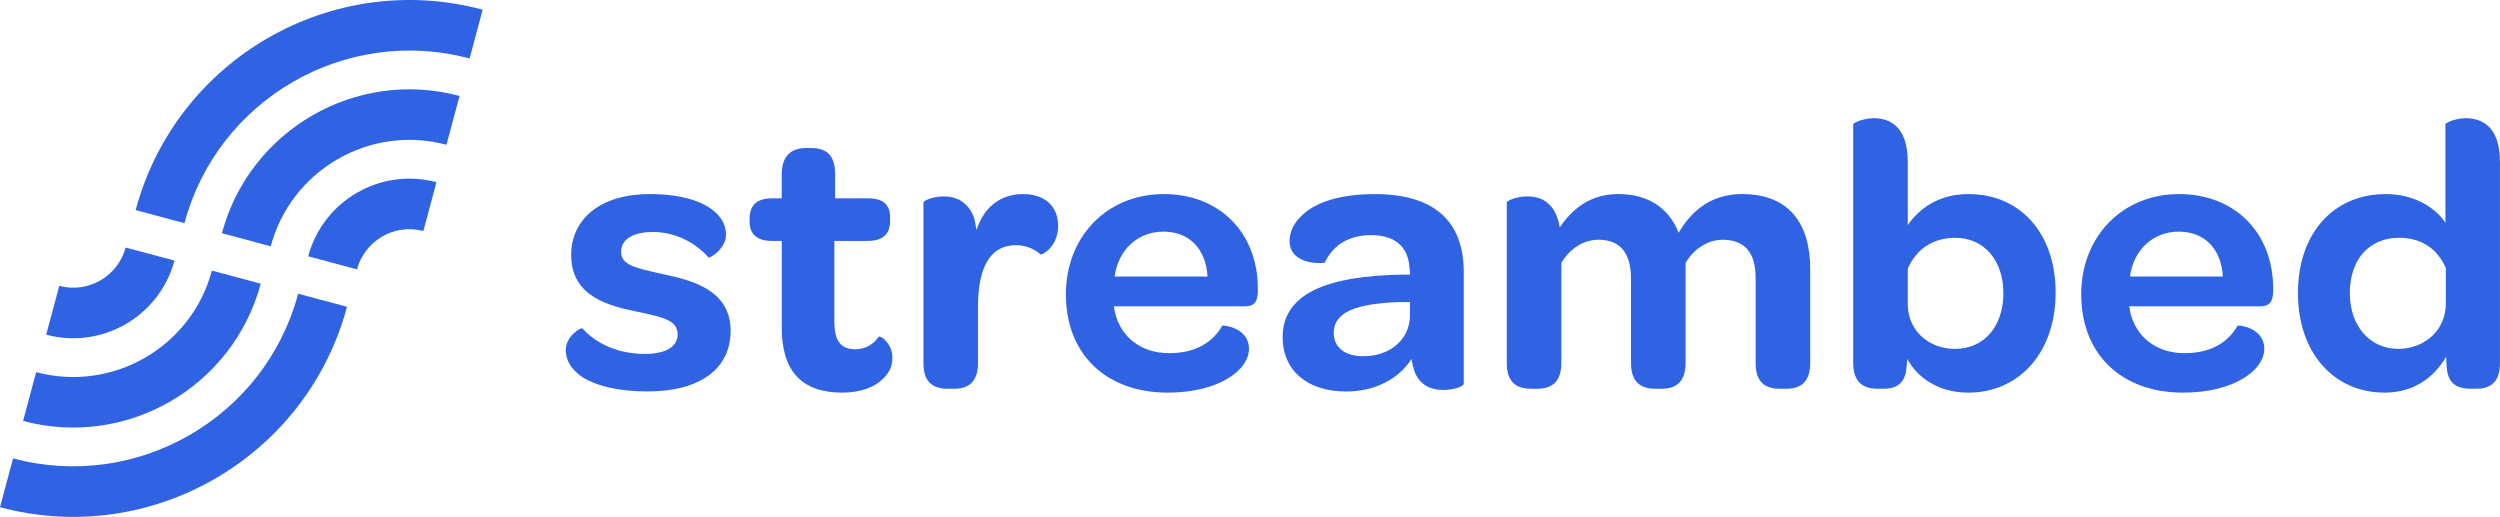 <?xml version="1.0" encoding="utf-8"?>
<!-- Generator: Adobe Illustrator 24.0.1, SVG Export Plug-In . SVG Version: 6.00 Build 0)  -->
<svg version="1.1" id="Layer_1" xmlns="http://www.w3.org/2000/svg" xmlns:xlink="http://www.w3.org/1999/xlink" x="0px" y="0px"
	 viewBox="0 0 1252.55 258.97" style="enable-background:new 0 0 1252.55 258.97;" xml:space="preserve">
<style type="text/css">
	.st0{fill:#2F63E3;}
</style>
<g>
	<g>
		<path class="st0" d="M235.27,29.31l6.55-24.46C166.2-15.4,88.21,29.64,67.96,105.26l24.46,6.55
			C109.06,49.68,173.14,12.67,235.27,29.31z"/>
		<path class="st0" d="M223.69,72.53l6.55-24.46c-51.78-13.87-105.19,16.98-119.06,68.77l24.46,6.55
			C145.9,85.09,185.4,62.27,223.69,72.53z"/>
		<path class="st0" d="M212.12,115.75l6.55-24.46c-27.95-7.48-56.78,9.16-64.26,37.12l24.46,6.55
			C182.74,120.5,197.66,111.88,212.12,115.75z"/>
	</g>
	<g>
		<path class="st0" d="M6.55,229.66L0,254.12c75.62,20.25,153.61-24.79,173.86-100.41l-24.46-6.55
			C132.76,209.29,68.68,246.3,6.55,229.66z"/>
		<path class="st0" d="M18.12,186.44l-6.55,24.46c51.78,13.87,105.19-16.98,119.06-68.77l-24.46-6.55
			C95.92,173.88,56.42,196.7,18.12,186.44z"/>
		<path class="st0" d="M29.7,143.22l-6.55,24.46c27.95,7.48,56.78-9.16,64.26-37.12l-24.46-6.55
			C59.08,138.47,44.16,147.09,29.7,143.22z"/>
	</g>
</g>
<g>
	<g>
		<path class="st0" d="M283.46,175.38c0-6.98,7.56-11.44,8.34-10.86c6.4,7.17,17.26,12.8,31.22,12.8c10.67,0,16.48-3.68,16.48-9.7
			c0-7.37-7.56-8.73-20.17-11.44c-12.99-2.71-33.16-6.98-33.16-28.31c0-18.42,14.93-30.64,39.37-30.64c19.2,0,31.03,5.24,35.87,12.6
			c1.55,2.33,2.33,5.04,2.33,7.76c0,7.17-8.34,12.02-8.73,11.44c-6.4-7.37-16.68-12.8-27.73-12.8c-10.47,0-16.1,3.88-16.1,9.89
			c0,6.79,7.37,8.14,20.17,11.05c13.38,2.91,34.71,7.17,34.71,28.51c0,19-15.13,30.44-41.69,30.44c-14.93,0-25.79-2.91-32.58-7.17
			C286.37,185.27,283.46,180.62,283.46,175.38z"/>
		<path class="st0" d="M391.67,164.14V120.7h-4.85c-7.76,0-11.25-3.49-11.25-9.7v-1.55c0-6.4,3.49-10.08,11.05-10.08h5.04V87.35
			c0-8.92,4.46-13.19,12.22-13.19h2.52c7.17,0,12.02,3.1,12.02,13.19v12.02h16.48c7.76,0,11.05,3.3,11.05,9.5v1.75
			c0,6.59-3.49,10.08-11.25,10.08h-16.68v40.33c0,9.31,2.91,13.96,10.47,13.96c5.43,0,9.31-2.71,11.83-6.4
			c0.97-0.39,6.79,3.49,6.79,10.67c0,4.07-1.55,7.56-4.65,10.47c-4.27,4.27-11.25,6.98-20.36,6.98
			C401.37,196.72,391.67,185.66,391.67,164.14z"/>
		<path class="st0" d="M530.14,113.14c0,10.86-8.34,14.74-8.73,14.35c-2.91-2.52-7.17-4.65-12.41-4.65c-13.19,0-19,11.63-19,30.64
			v28.31c0,9.89-5.04,12.99-12.02,12.99h-2.91c-7.37,0-12.41-2.91-12.41-12.99V101.5c0-0.97,4.65-3.1,10.28-3.1
			c5.62,0,11.83,2.33,14.93,10.28c0.58,1.75,0.97,4.07,1.36,6.59c3.68-11.25,11.64-18.03,23.46-18.03
			C523.54,97.24,530.14,103.44,530.14,113.14z"/>
		<path class="st0" d="M583.08,97.24c28.12,0,47.12,19.59,47.12,47.32v1.75c-0.19,4.65-1.55,7.17-6.59,7.17h-65.54l0.58,3.1
			c2.91,12.41,13.19,20.36,27.15,20.36c14.16,0,22.3-6.21,26.57-13.77c0.19-0.39,13.38,0.78,13.38,11.63
			c0,5.24-3.68,10.67-10.47,14.74c-6.98,4.27-17.06,7.17-30.25,7.17c-30.83,0-51-19.2-51-49.25
			C534.02,118.57,554.58,97.24,583.08,97.24z M582.89,116.05c-12.99,0-22.69,9.31-24.43,22.49H605
			C604.22,124.77,595.88,116.05,582.89,116.05z"/>
		<path class="st0" d="M703.32,137.57h3.1c0-0.97,0-1.94-0.19-2.71c-0.39-11.05-7.17-17.06-19.2-17.06
			c-12.99,0-19.97,6.59-23.27,13.77c-0.19,0.39-17.65,1.75-17.65-10.86c0-4.27,1.94-8.73,5.82-12.41
			c6.4-6.59,18.62-11.05,36.84-11.05c30.06,0,44.6,13.77,44.6,39.17v55.85c0,1.36-5.04,3.1-10.28,3.1c-6.59,0-11.83-2.71-14.35-9.11
			c-0.58-1.75-1.16-3.88-1.55-6.4c-6.59,10.28-18.62,16.29-32.77,16.29c-19.78,0-31.8-10.86-31.8-27.15
			C642.63,147.85,663.18,138.15,703.32,137.57z M706.43,151.34h-5.24c-21.52,0.78-32.97,4.85-32.97,15.51
			c0,7.17,5.62,11.63,14.74,11.63c13.57,0,23.27-8.34,23.46-20.36V151.34z"/>
		<path class="st0" d="M906.95,134.86v46.93c0,9.89-5.04,12.99-12.02,12.99h-2.91c-7.37,0-12.41-2.91-12.41-12.99v-42.66
			c0-12.41-5.43-19-16.48-19c-7.76,0-14.74,4.85-18.62,11.63v50.03c0,9.89-5.04,12.99-12.02,12.99h-2.91
			c-7.17,0-12.41-2.91-12.41-12.99V139.7c0-12.99-5.43-19.59-16.29-19.59c-7.76,0-14.74,4.85-18.62,11.63v50.03
			c0,9.89-5.04,12.99-12.02,12.99h-2.91c-7.37,0-12.41-2.91-12.41-12.99V101.5c0-0.97,4.85-3.1,10.28-3.1
			c6.79,0,14.16,2.91,16.29,15.51c6.4-9.5,15.51-16.68,29.28-16.68c15.71,0,25.6,7.56,30.25,19.39c6.4-10.86,16.1-19.39,31.8-19.39
			C896.86,97.24,906.95,112.56,906.95,134.86z"/>
		<path class="st0" d="M955.06,185.47c-0.97,6.98-5.43,9.31-11.25,9.31h-2.91c-7.17,0-12.41-2.91-12.41-13.19V62.33
			c0-0.78,4.85-3.1,10.47-3.1c7.95,0,16.87,4.27,16.87,21.91v31.61c6.79-9.7,17.06-15.51,30.44-15.51c25.6,0,43.63,19.2,43.63,49.45
			c0,29.48-17.84,50.03-43.83,50.03c-14.74,0-25.6-7.56-30.44-16.87L955.06,185.47z M979.68,119.15c-11.64,0-19.78,6.01-23.85,15.51
			v18.42c0.39,12.8,10.67,21.72,23.66,21.72c14.54,0,24.24-11.25,24.24-27.92S993.84,119.15,979.68,119.15z"/>
		<path class="st0" d="M1091.78,97.24c28.12,0,47.12,19.59,47.12,47.32v1.75c-0.19,4.65-1.55,7.17-6.59,7.17h-65.54l0.58,3.1
			c2.91,12.41,13.19,20.36,27.15,20.36c14.16,0,22.3-6.21,26.57-13.77c0.19-0.39,13.38,0.78,13.38,11.63
			c0,5.24-3.68,10.67-10.47,14.74c-6.98,4.27-17.06,7.17-30.25,7.17c-30.83,0-51-19.2-51-49.25
			C1042.72,118.57,1063.28,97.24,1091.78,97.24z M1091.59,116.05c-12.99,0-22.69,9.31-24.43,22.49h46.54
			C1112.92,124.77,1104.58,116.05,1091.59,116.05z"/>
		<path class="st0" d="M1151.32,146.88c0-30.06,17.84-49.64,44.02-49.64c13.57,0,24.43,6.21,29.86,14.35V62.33
			c0-0.78,4.85-3.1,10.28-3.1c8.14,0,17.06,4.27,17.06,21.91v100.64c0,9.89-4.85,12.99-12.02,12.99h-2.71
			c-6.21,0-10.86-2.13-11.83-9.5c-0.19-2.13-0.39-4.27-0.39-6.59c-6.4,11.05-16.87,18.03-30.83,18.03
			C1169.16,196.72,1151.32,176.55,1151.32,146.88z M1225.4,134.27c-4.07-9.31-11.83-15.13-23.46-15.13
			c-14.74,0-24.63,10.67-24.63,27.73c0,16.48,10.08,27.92,24.24,27.92c12.99,0,23.85-9.11,23.85-22.69V134.27z"/>
	</g>
</g>
</svg>
